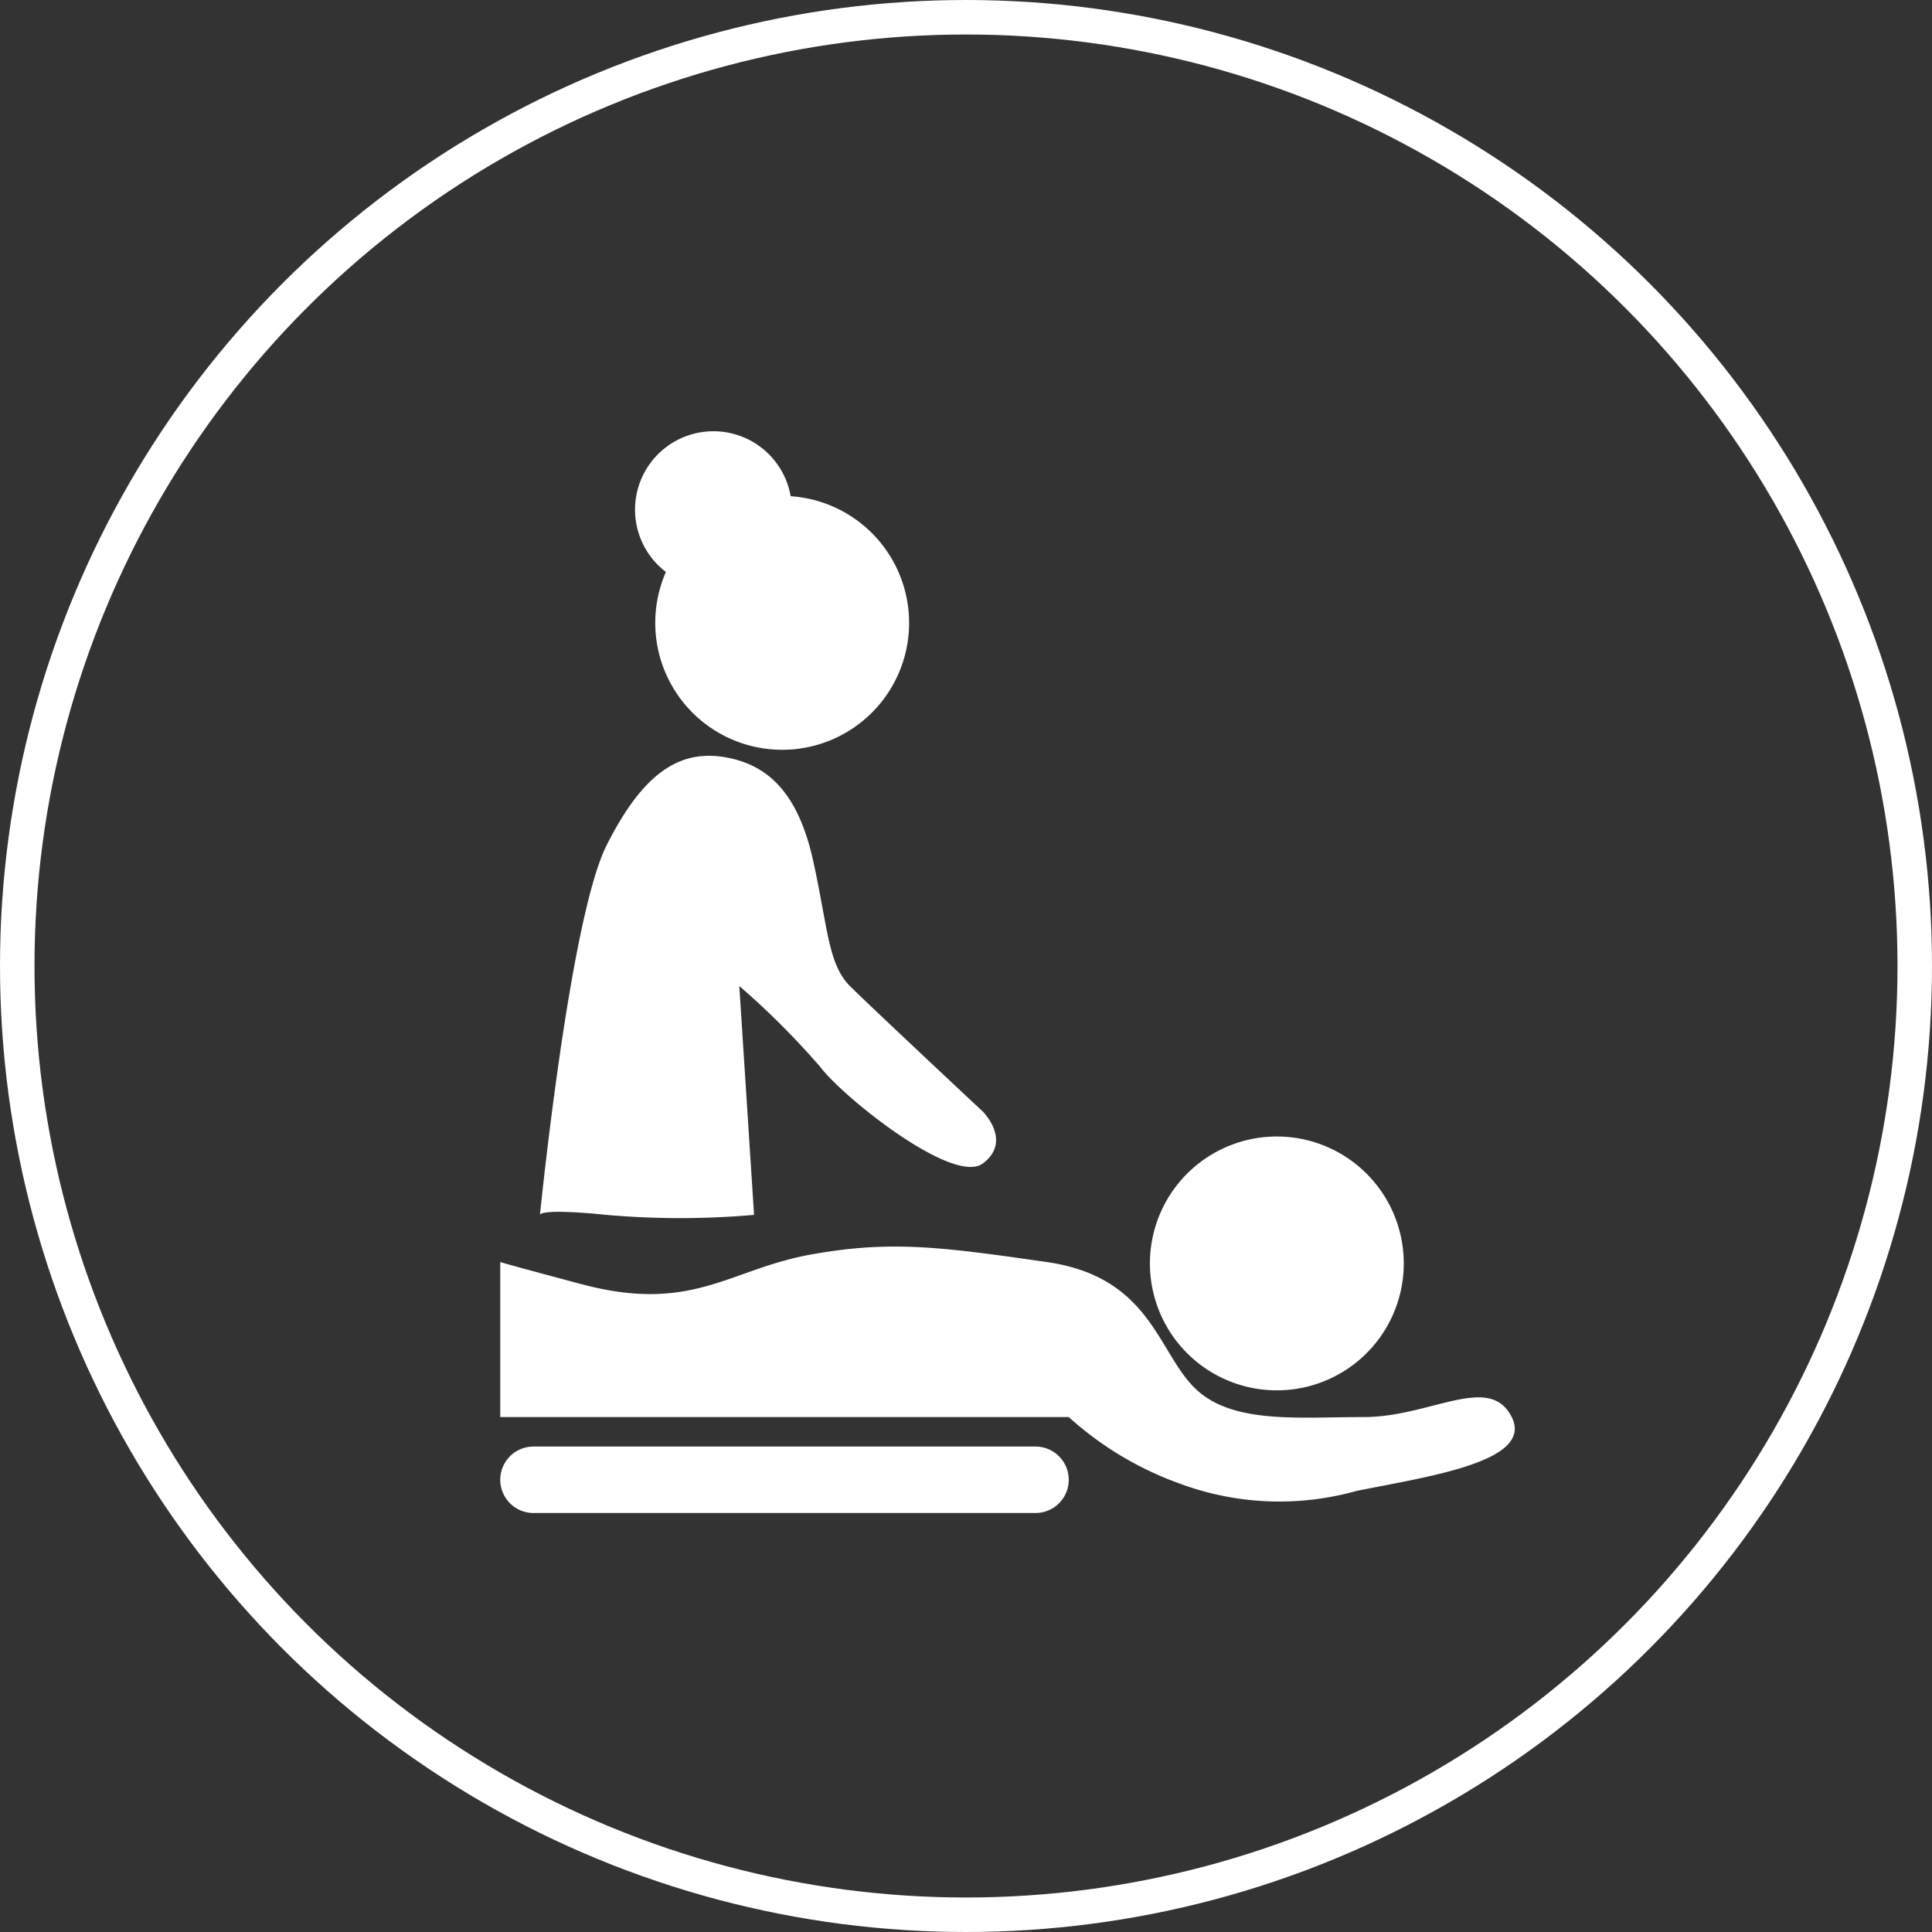 <svg xmlns="http://www.w3.org/2000/svg" width="56" height="56" viewBox="0 0 56 56">
  <rect x="0" y="0" width="56" height="56" fill="#333333" stroke="none"/>
  <g id="index_beauty_icon" transform="translate(0.5 0.5)">
    <circle id="Oval" cx="27.5" cy="27.5" r="27.5" fill="none" stroke="#fff" stroke-miterlimit="10" stroke-width="1"/>
    <g id="beauty_icon" transform="translate(14 12)">
      <path id="Fill_1" data-name="Fill 1" d="M7.357,3.679A3.679,3.679,0,1,1,3.679,0,3.679,3.679,0,0,1,7.357,3.679" transform="translate(4.494 1.875)" fill="#fff"/>
      <path id="Fill_1_Copy" data-name="Fill 1 Copy" d="M4.545,2.272A2.272,2.272,0,1,1,2.272,0,2.272,2.272,0,0,1,4.545,2.272" transform="translate(3.906 0)" fill="#fff"/>
      <path id="Fill_3" data-name="Fill 3" d="M7.357,3.679A3.679,3.679,0,1,1,3.679,0,3.679,3.679,0,0,1,7.357,3.679" transform="translate(18.832 20.442)" fill="#fff"/>
      <path id="Fill_5" data-name="Fill 5" d="M6.206,13.307a24.574,24.574,0,0,1-4.28,0c-1.963-.2-1.926,0-1.926,0s.856-8.56,1.926-10.7S4.066-.175,5.35.039s2.14,1.07,2.568,3,.428,3,1.07,3.638,3.852,3.638,3.852,3.638.856.856,0,1.5S8.774,9.883,8.132,9.027A23.054,23.054,0,0,0,5.778,6.673Z" transform="translate(1.151 9.407)" fill="#fff"/>
      <g id="Group_9" data-name="Group 9" transform="translate(0 23.438)">
        <path id="Fill_7" data-name="Fill 7" d="M0,.447V4.941H16.478a9.633,9.633,0,0,0,3.21,1.926,8.283,8.283,0,0,0,5.136.214c2.14-.428,5.136-.856,4.494-2.14s-2.354,0-4.28,0-3.852.214-4.922-.856S18.832.875,15.836.447,11.342-.195,8.988.233s-3.424,1.712-6.634.856C0,.461,0,.447,0,.447" transform="translate(0 0.195)" fill="#fff"/>
      </g>
      <path id="Fill_10" data-name="Fill 10" d="M15.515,1.926H.963A.963.963,0,0,1,.963,0H15.515a.963.963,0,0,1,0,1.926" transform="translate(0 29.429)" fill="#fff"/>
    </g>
  </g>
</svg>

